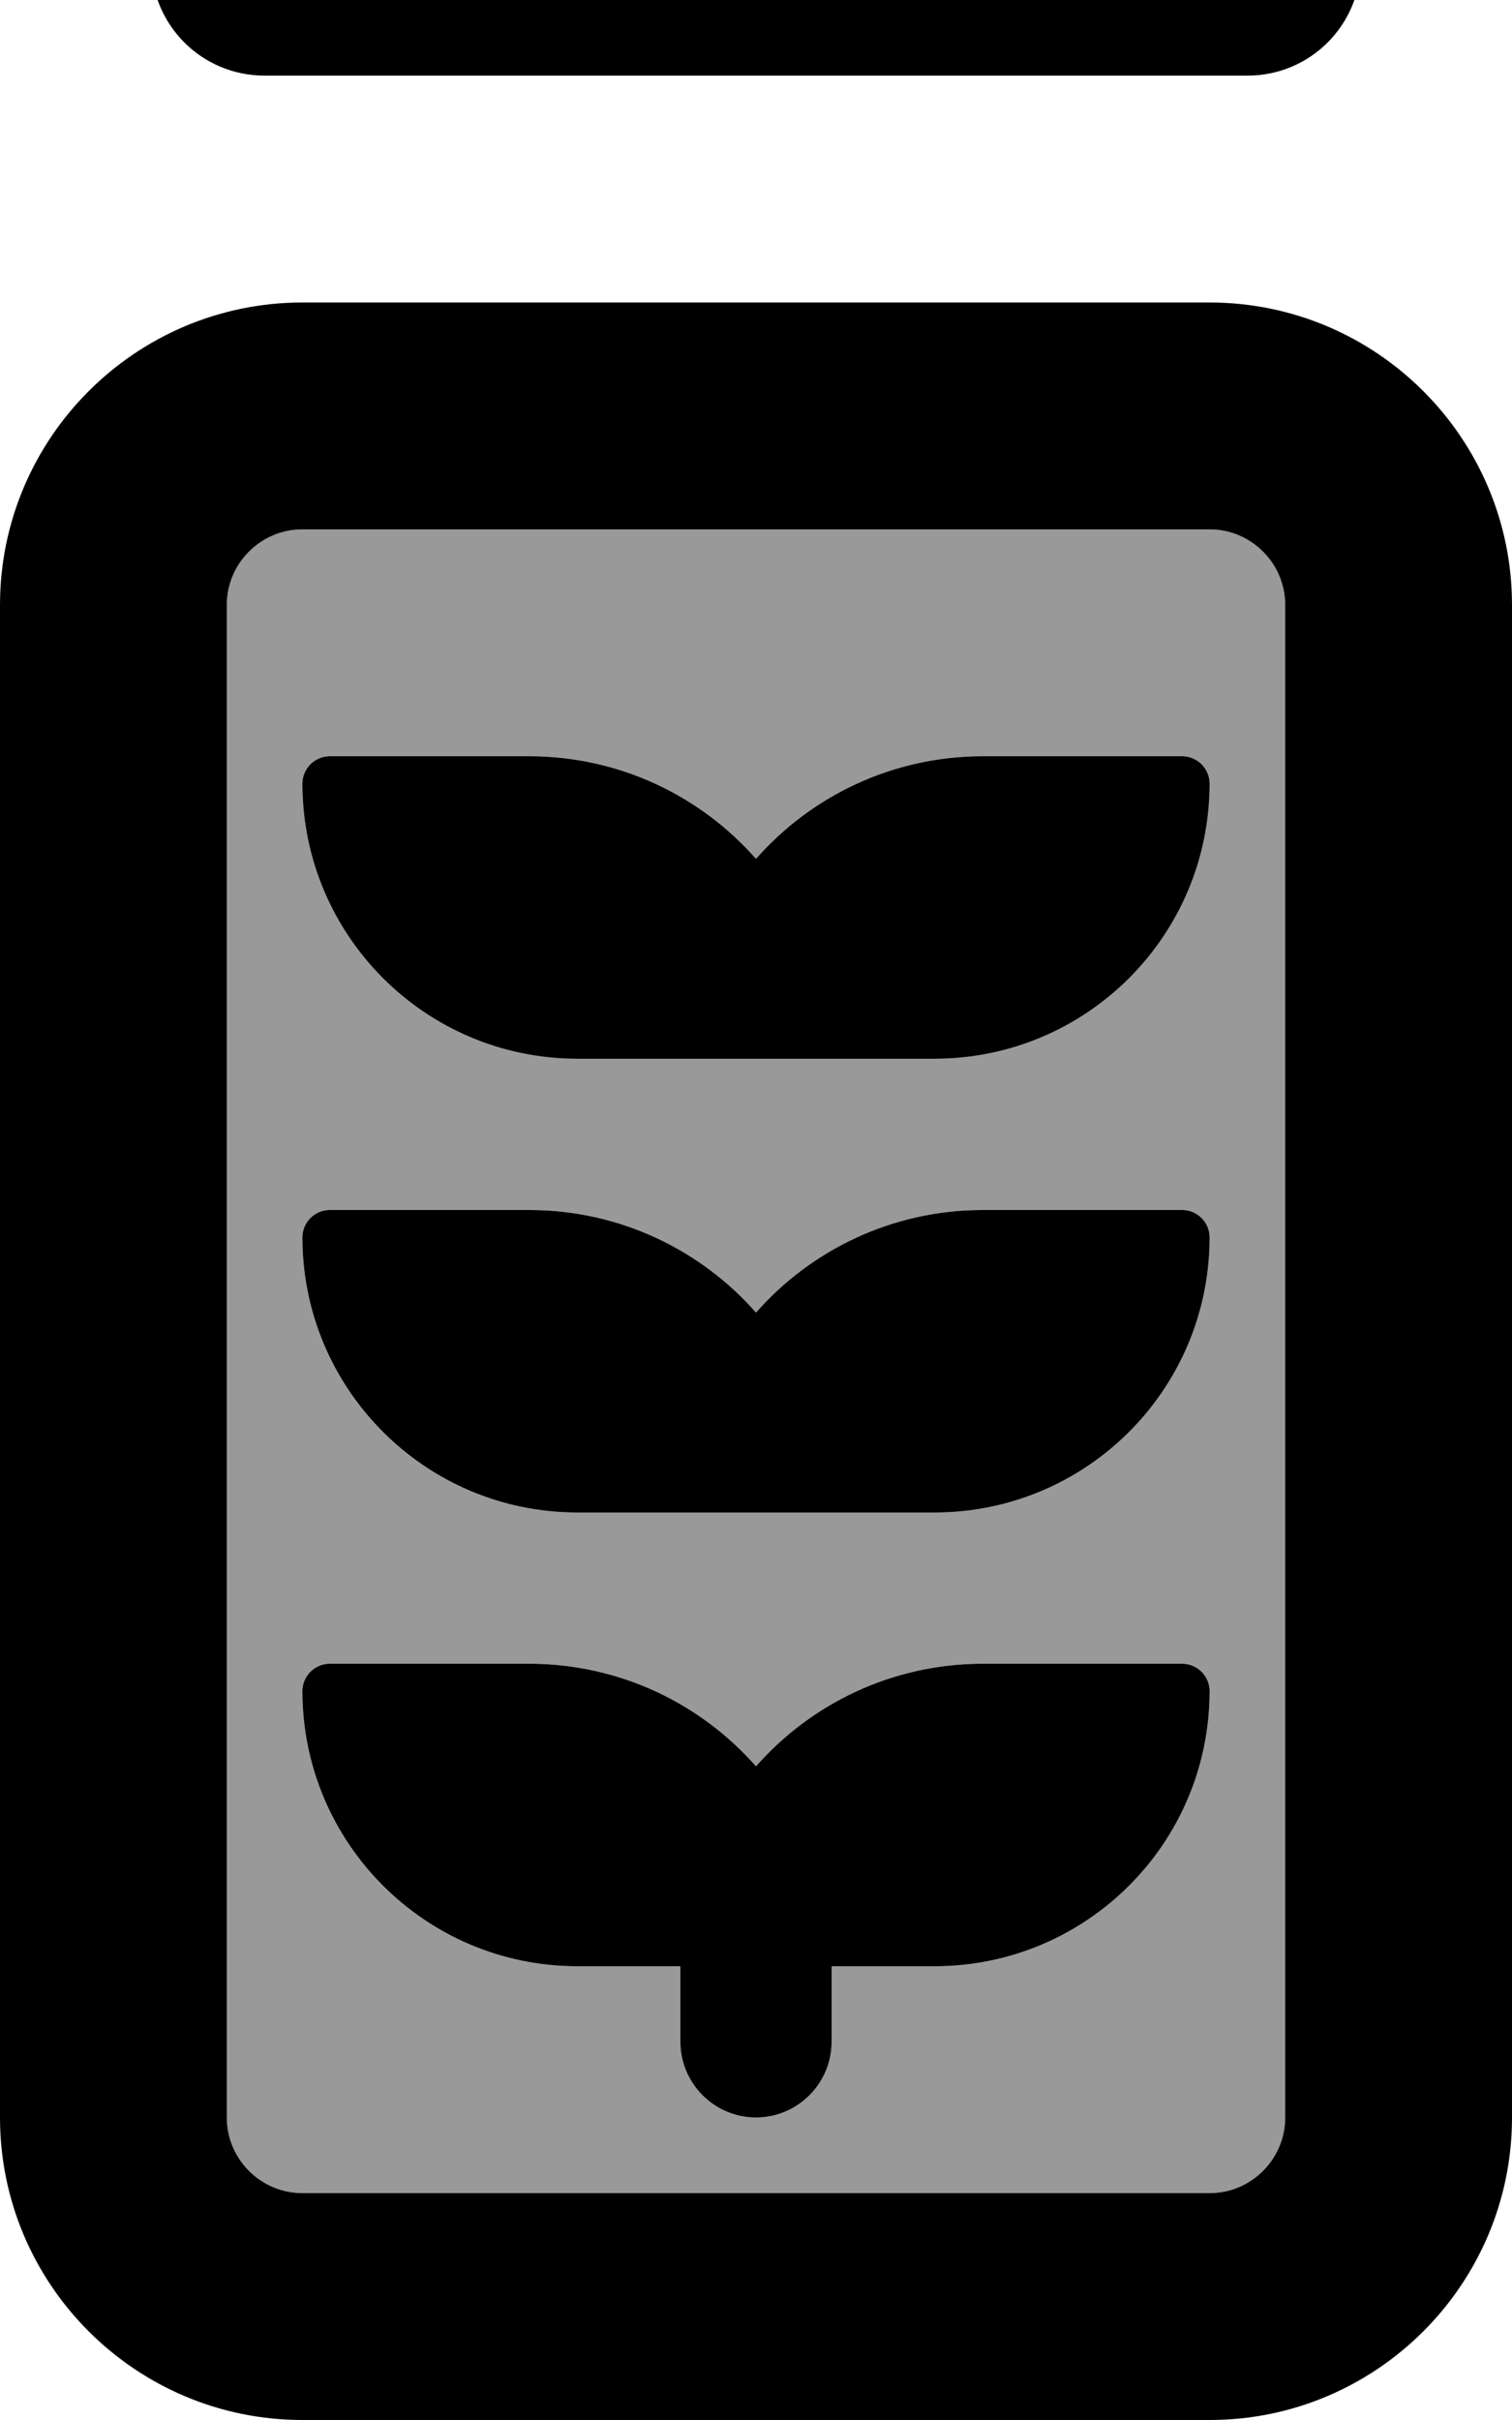 <svg xmlns="http://www.w3.org/2000/svg" viewBox="0 0 320 512"><!--! Font Awesome Pro 7.0.0 by @fontawesome - https://fontawesome.com License - https://fontawesome.com/license (Commercial License) Copyright 2025 Fonticons, Inc. --><path style="fill:currentColor;opacity:.4" d="M48 128l0 320c0 8.8 7.2 16 16 16l192 0c8.8 0 16-7.2 16-16l0-320c0-8.8-7.2-16-16-16L64 112c-8.8 0-16 7.2-16 16zm16 37.8c0-3.2 2.6-5.8 5.8-5.8l42.2 0c19.1 0 36.3 8.4 48 21.7 11.7-13.3 28.9-21.7 48-21.7l42.2 0c3.2 0 5.8 2.6 5.8 5.8 0 32.1-26 58.2-58.2 58.2l-75.6 0C90 224 64 198 64 165.8zm0 96c0-3.2 2.6-5.8 5.8-5.8l42.2 0c19.1 0 36.3 8.4 48 21.7 11.7-13.3 28.9-21.7 48-21.7l42.2 0c3.2 0 5.8 2.6 5.8 5.8 0 32.1-26 58.2-58.2 58.2l-75.6 0C90 320 64 294 64 261.8zm0 96c0-3.2 2.6-5.8 5.8-5.8l42.2 0c19.1 0 36.3 8.4 48 21.7 11.7-13.3 28.9-21.7 48-21.7l42.2 0c3.2 0 5.8 2.6 5.8 5.8 0 32.1-26 58.2-58.2 58.2l-21.8 0 0 16c0 8.8-7.2 16-16 16s-16-7.2-16-16l0-16-21.8 0C90 416 64 390 64 357.8z"/><path style="fill:currentColor;opacity:1" d="M32-8C32 5.3 42.7 16 56 16l208 0c13.3 0 24-10.7 24-24s-10.7-24-24-24L56-32C42.7-32 32-21.3 32-8zM256 112c8.8 0 16 7.2 16 16l0 320c0 8.8-7.2 16-16 16L64 464c-8.8 0-16-7.2-16-16l0-320c0-8.8 7.2-16 16-16l192 0zM64 64C28.7 64 0 92.7 0 128L0 448c0 35.3 28.7 64 64 64l192 0c35.3 0 64-28.7 64-64l0-320c0-35.3-28.7-64-64-64L64 64zM176 224l21.8 0c32.1 0 58.2-26 58.2-58.2 0-3.2-2.6-5.8-5.8-5.8L208 160c-19.1 0-36.3 8.4-48 21.7-11.7-13.3-28.9-21.7-48-21.7l-42.2 0c-3.2 0-5.8 2.6-5.8 5.8 0 32.1 26 58.2 58.2 58.2l53.8 0zm80 37.8c0-3.2-2.6-5.8-5.8-5.8L208 256c-19.1 0-36.3 8.4-48 21.7-11.7-13.3-28.9-21.7-48-21.7l-42.2 0c-3.2 0-5.8 2.6-5.8 5.8 0 32.1 26 58.2 58.2 58.2l75.6 0c32.1 0 58.2-26 58.2-58.2zM250.2 352L208 352c-19.1 0-36.3 8.4-48 21.7-11.7-13.3-28.9-21.7-48-21.7l-42.2 0c-3.2 0-5.8 2.6-5.8 5.8 0 32.1 26 58.2 58.2 58.2l21.8 0 0 16c0 8.8 7.2 16 16 16s16-7.2 16-16l0-16 21.8 0c32.1 0 58.2-26 58.2-58.2 0-3.2-2.6-5.8-5.8-5.8z"/></svg>